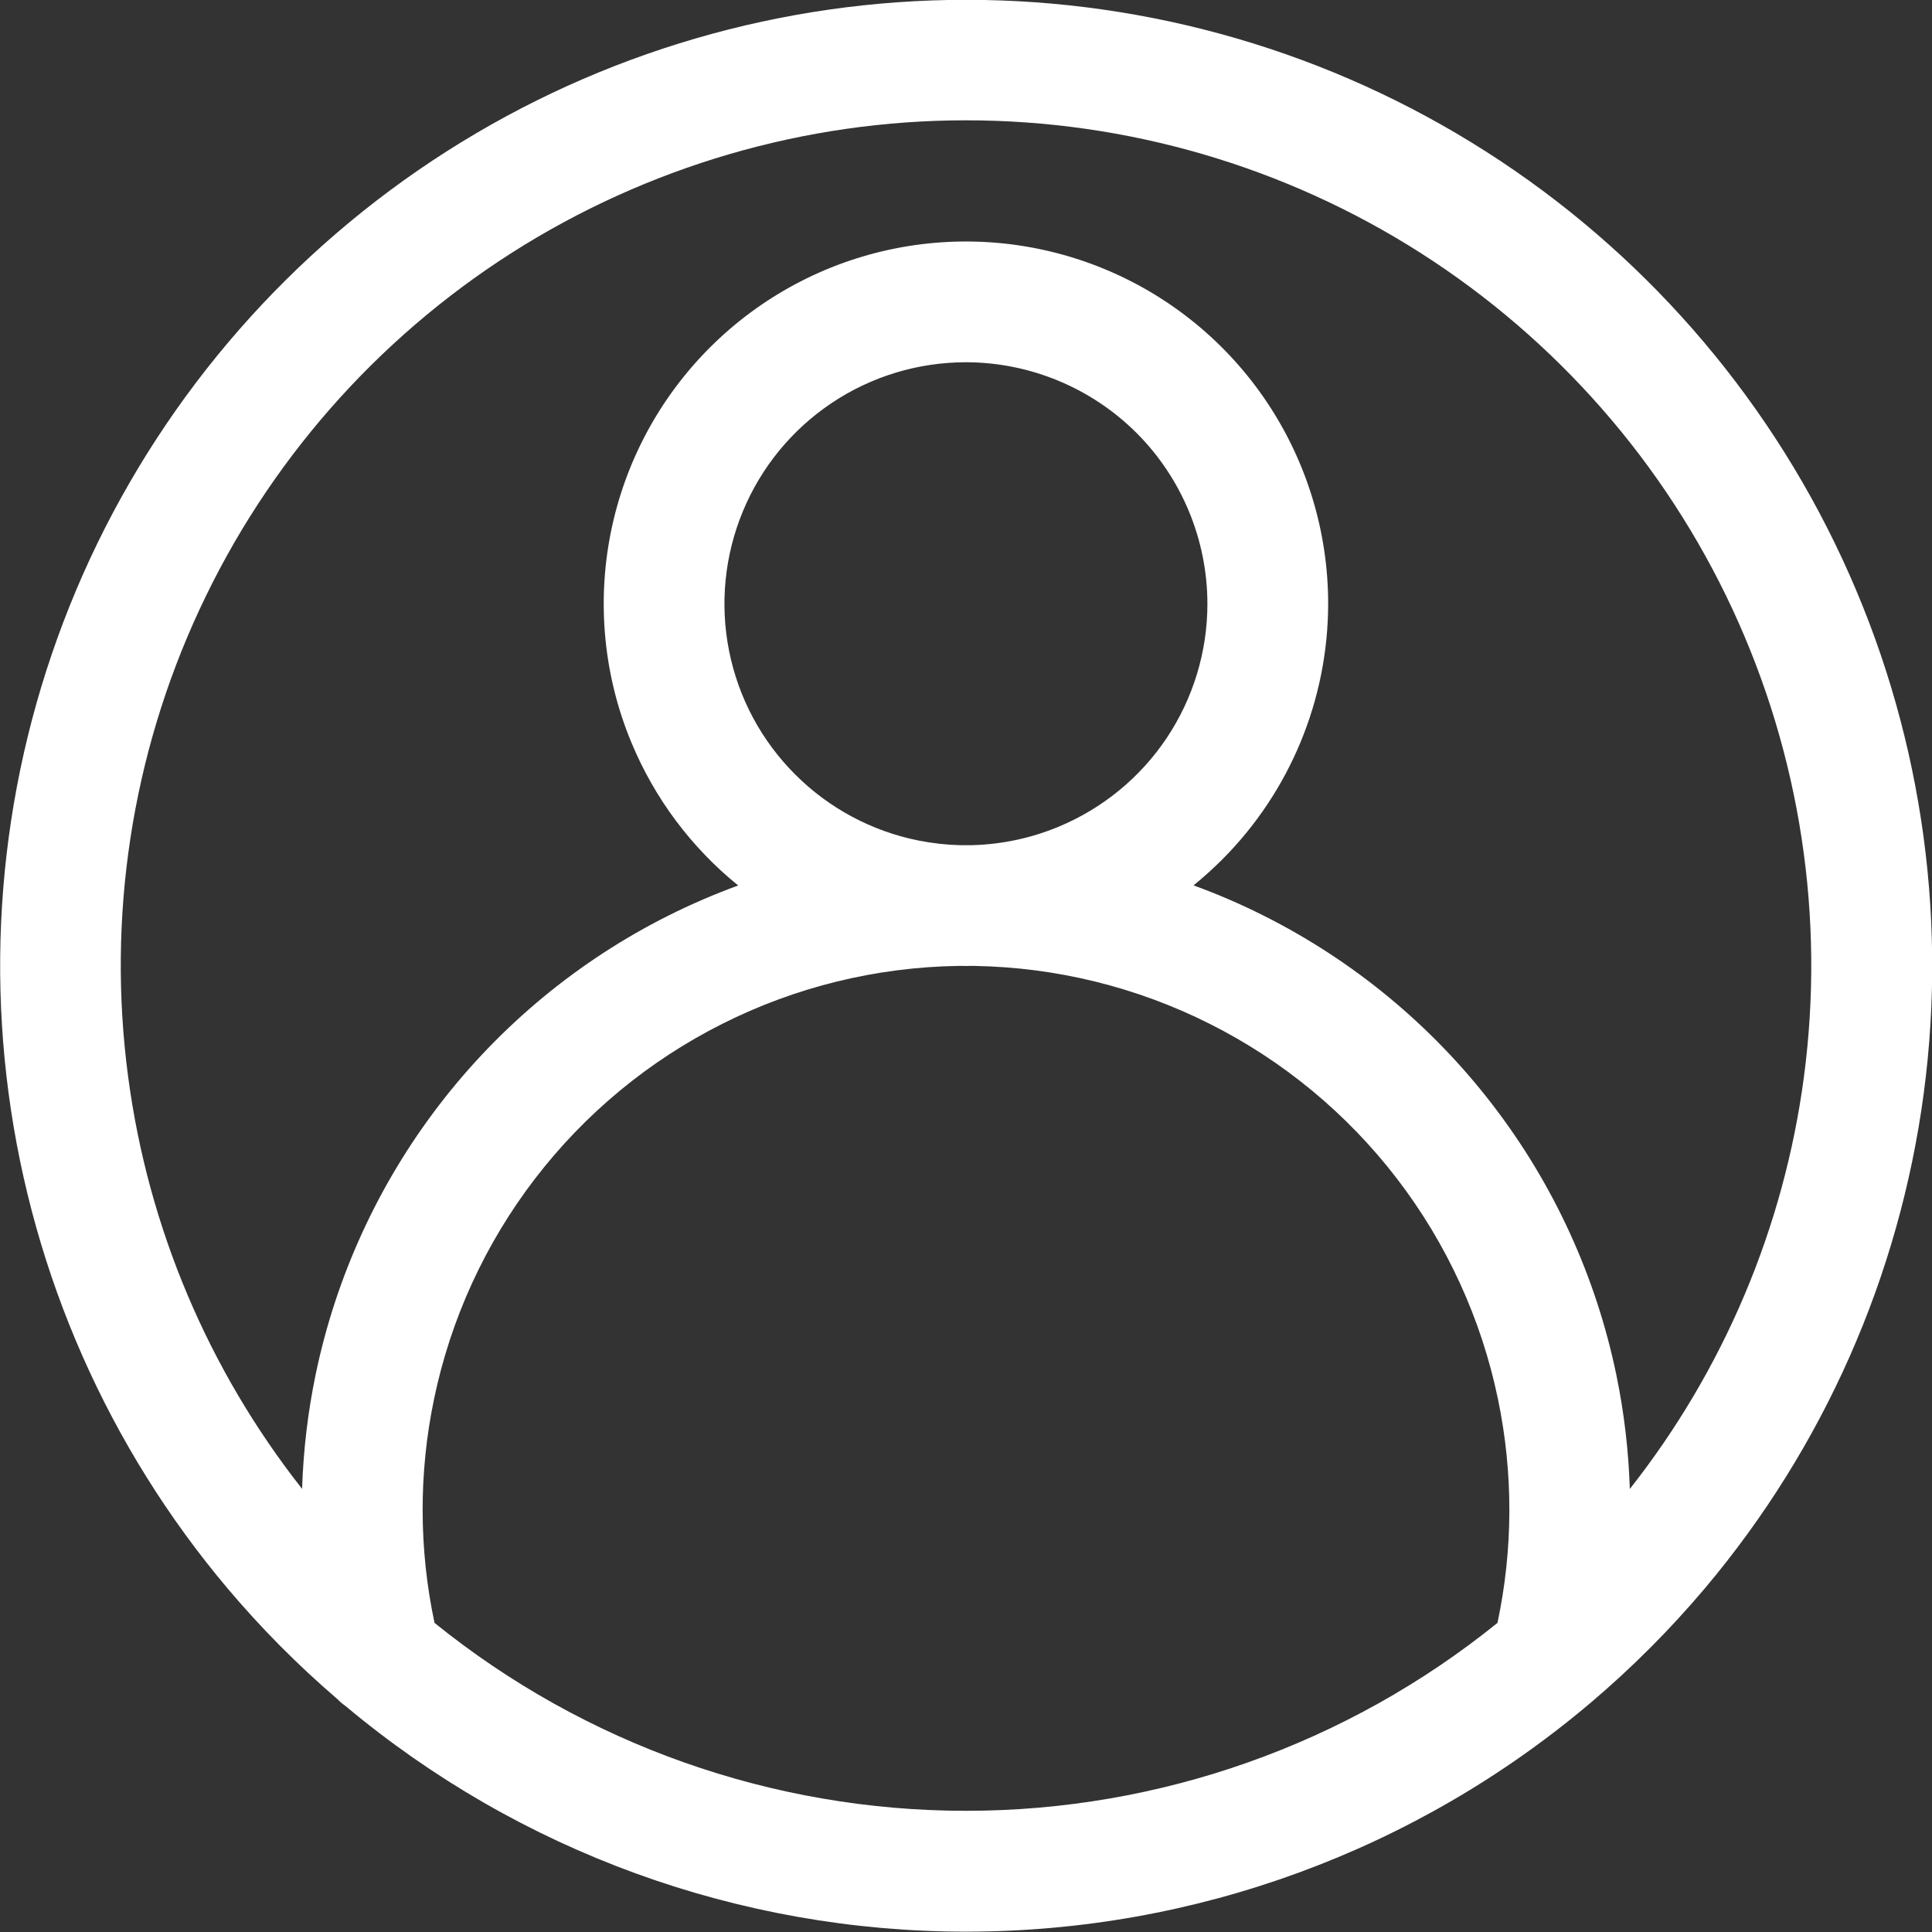 <svg width="22" height="22" viewBox="0 0 22 22" fill="none" xmlns="http://www.w3.org/2000/svg">
<rect x="0" y="0" width="22" height="22" fill="#333333" stroke="none"/>
<path fill-rule="evenodd" clip-rule="evenodd" d="M3.936 19.428C5.916 21.086 8.417 21.996 11 21.996H11.004C13.609 21.996 16.129 21.071 18.116 19.387C18.584 18.99 19.018 18.555 19.414 18.086C20.765 16.483 21.629 14.528 21.906 12.45C22.183 10.373 21.86 8.26 20.976 6.359C20.093 4.459 18.684 2.85 16.917 1.723C15.15 0.596 13.098 -0.002 11.002 -0.002C8.906 -0.002 6.854 0.596 5.087 1.723C3.32 2.85 1.911 4.459 1.027 6.359C0.144 8.26 -0.179 10.373 0.098 12.45C0.375 14.528 1.239 16.483 2.59 18.086C2.972 18.539 3.391 18.961 3.841 19.347C3.87 19.377 3.902 19.404 3.936 19.428ZM4.948 18.48C6.659 19.863 8.795 20.62 11 20.62C13.205 20.62 15.341 19.863 17.052 18.48C17.23 17.642 17.233 16.775 17.058 15.934C16.869 15.02 16.475 14.161 15.907 13.421C15.338 12.68 14.61 12.078 13.776 11.659C12.942 11.239 12.024 11.014 11.091 10.999H11.031L10.999 11L10.963 10.999H10.909C9.976 11.014 9.058 11.239 8.224 11.659C7.39 12.078 6.662 12.68 6.093 13.421C5.525 14.161 5.131 15.02 4.942 15.934C4.767 16.775 4.77 17.642 4.948 18.48ZM3.44 16.954C3.454 16.518 3.505 16.083 3.594 15.653C3.826 14.536 4.308 13.485 5.003 12.58C5.698 11.675 6.589 10.939 7.609 10.427C7.869 10.297 8.135 10.182 8.406 10.083C7.872 9.651 7.453 9.091 7.189 8.453C6.876 7.7 6.795 6.87 6.954 6.07C7.113 5.27 7.506 4.535 8.083 3.958C8.66 3.381 9.395 2.988 10.195 2.829C10.995 2.67 11.824 2.752 12.578 3.064C13.332 3.376 13.976 3.905 14.429 4.583C14.882 5.262 15.124 6.059 15.124 6.875C15.123 7.968 14.688 9.017 13.915 9.79C13.811 9.893 13.703 9.991 13.591 10.082C13.863 10.181 14.13 10.296 14.39 10.427C15.41 10.939 16.301 11.675 16.996 12.58C17.692 13.485 18.173 14.536 18.405 15.653C18.494 16.083 18.545 16.518 18.559 16.955C19.627 15.6 20.313 13.981 20.541 12.267C20.783 10.449 20.501 8.6 19.728 6.937C18.955 5.274 17.722 3.867 16.176 2.88C14.63 1.894 12.834 1.37 11 1.37C9.166 1.37 7.371 1.895 5.824 2.881C4.278 3.868 3.046 5.275 2.273 6.938C1.499 8.601 1.217 10.45 1.46 12.268C1.688 13.981 2.373 15.599 3.44 16.954ZM10.926 9.624H11.072C11.407 9.615 11.739 9.545 12.052 9.415C12.554 9.207 12.984 8.855 13.286 8.403C13.588 7.95 13.749 7.419 13.749 6.875C13.748 6.146 13.458 5.447 12.943 4.931C12.427 4.416 11.728 4.126 10.999 4.125C10.456 4.125 9.924 4.286 9.472 4.588C9.019 4.891 8.667 5.32 8.459 5.823C8.251 6.325 8.196 6.878 8.302 7.411C8.408 7.945 8.67 8.435 9.055 8.819C9.439 9.204 9.929 9.466 10.463 9.572C10.616 9.602 10.771 9.62 10.926 9.624Z" fill="white"/>
</svg>
